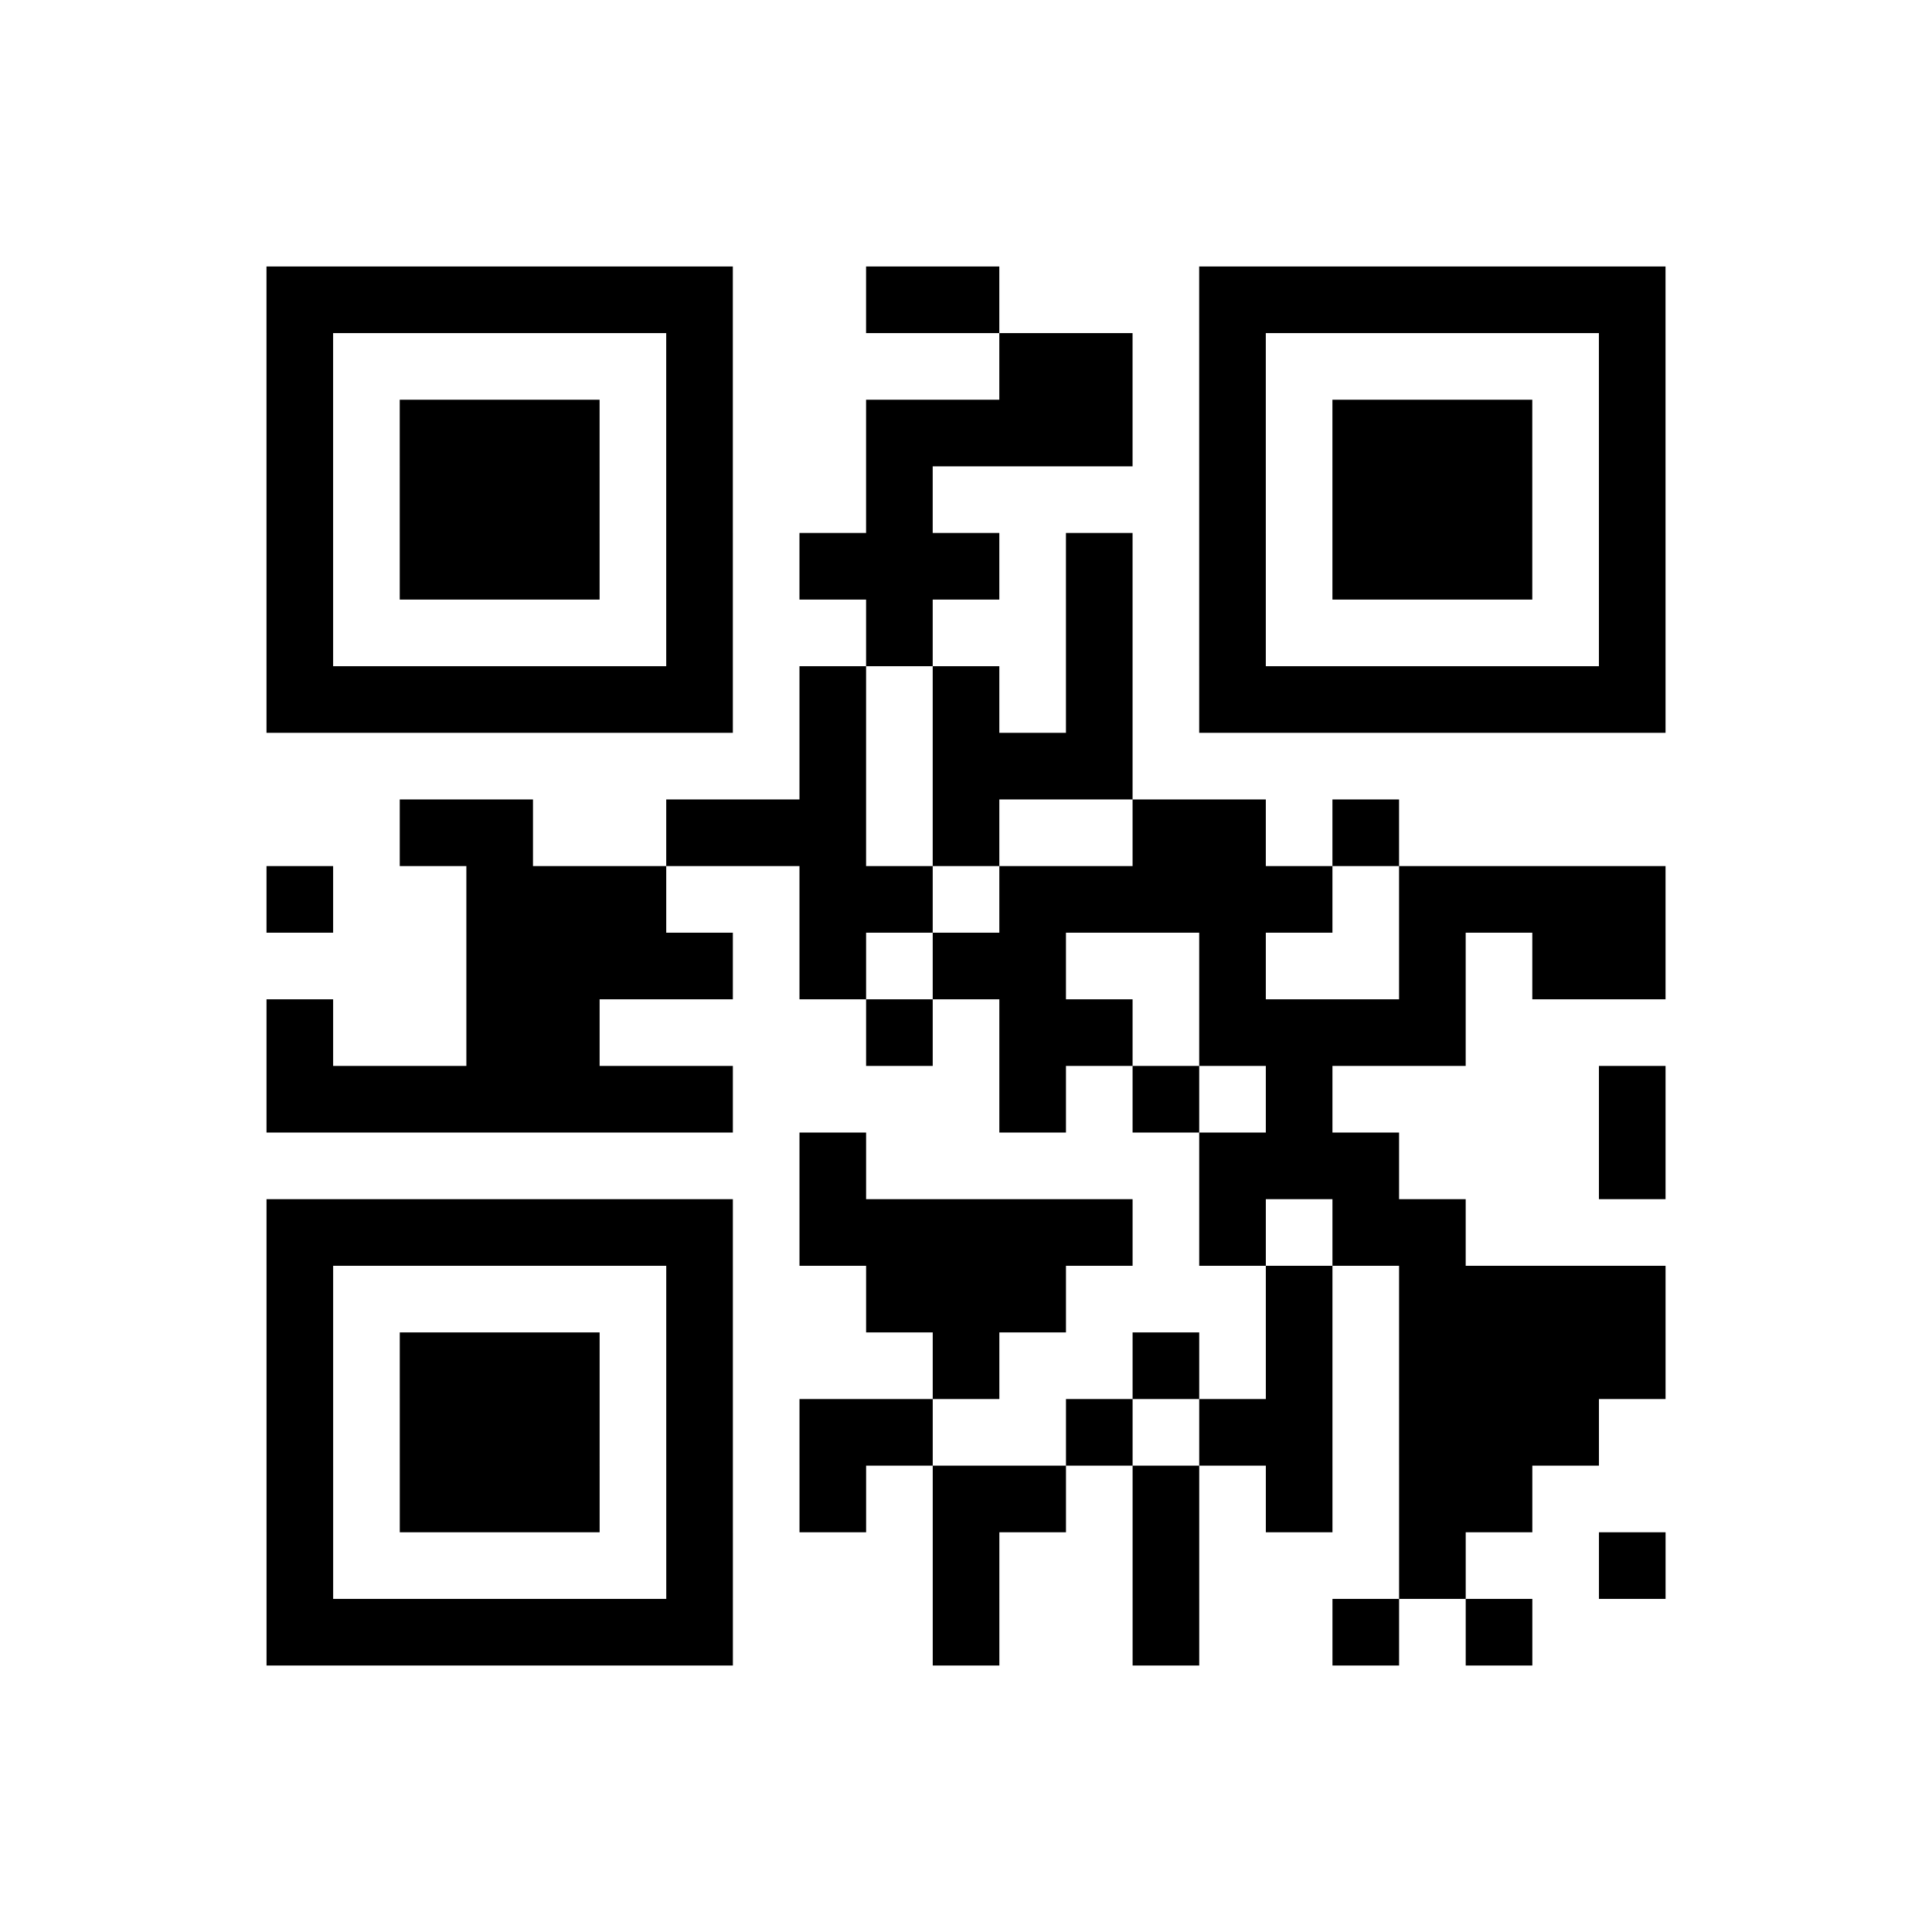 <?xml version="1.0" encoding="UTF-8"?>
<svg xmlns="http://www.w3.org/2000/svg" height="232" width="232" class="pyqrcode"><path transform="scale(8)" stroke="#000" class="pyqrline" d="M4 4.5h7m2 0h2m3 0h7m-21 1h1m5 0h1m4 0h2m1 0h1m5 0h1m-21 1h1m1 0h3m1 0h1m2 0h4m1 0h1m1 0h3m1 0h1m-21 1h1m1 0h3m1 0h1m2 0h1m4 0h1m1 0h3m1 0h1m-21 1h1m1 0h3m1 0h1m1 0h3m1 0h1m1 0h1m1 0h3m1 0h1m-21 1h1m5 0h1m2 0h1m2 0h1m1 0h1m5 0h1m-21 1h7m1 0h1m1 0h1m1 0h1m1 0h7m-13 1h1m1 0h3m-11 1h2m2 0h3m1 0h1m2 0h2m1 0h1m-17 1h1m2 0h3m2 0h2m1 0h5m1 0h4m-18 1h4m1 0h1m1 0h2m2 0h1m2 0h1m1 0h2m-21 1h1m2 0h2m4 0h1m1 0h2m1 0h4m-18 1h7m4 0h1m1 0h1m1 0h1m4 0h1m-13 1h1m5 0h3m3 0h1m-21 1h7m1 0h5m1 0h1m1 0h2m-18 1h1m5 0h1m2 0h3m3 0h1m1 0h4m-21 1h1m1 0h3m1 0h1m3 0h1m2 0h1m1 0h1m1 0h4m-21 1h1m1 0h3m1 0h1m1 0h2m2 0h1m1 0h2m1 0h3m-20 1h1m1 0h3m1 0h1m1 0h1m1 0h2m1 0h1m1 0h1m1 0h2m-19 1h1m5 0h1m3 0h1m2 0h1m3 0h1m2 0h1m-21 1h7m3 0h1m2 0h1m2 0h1m1 0h1"/></svg>

